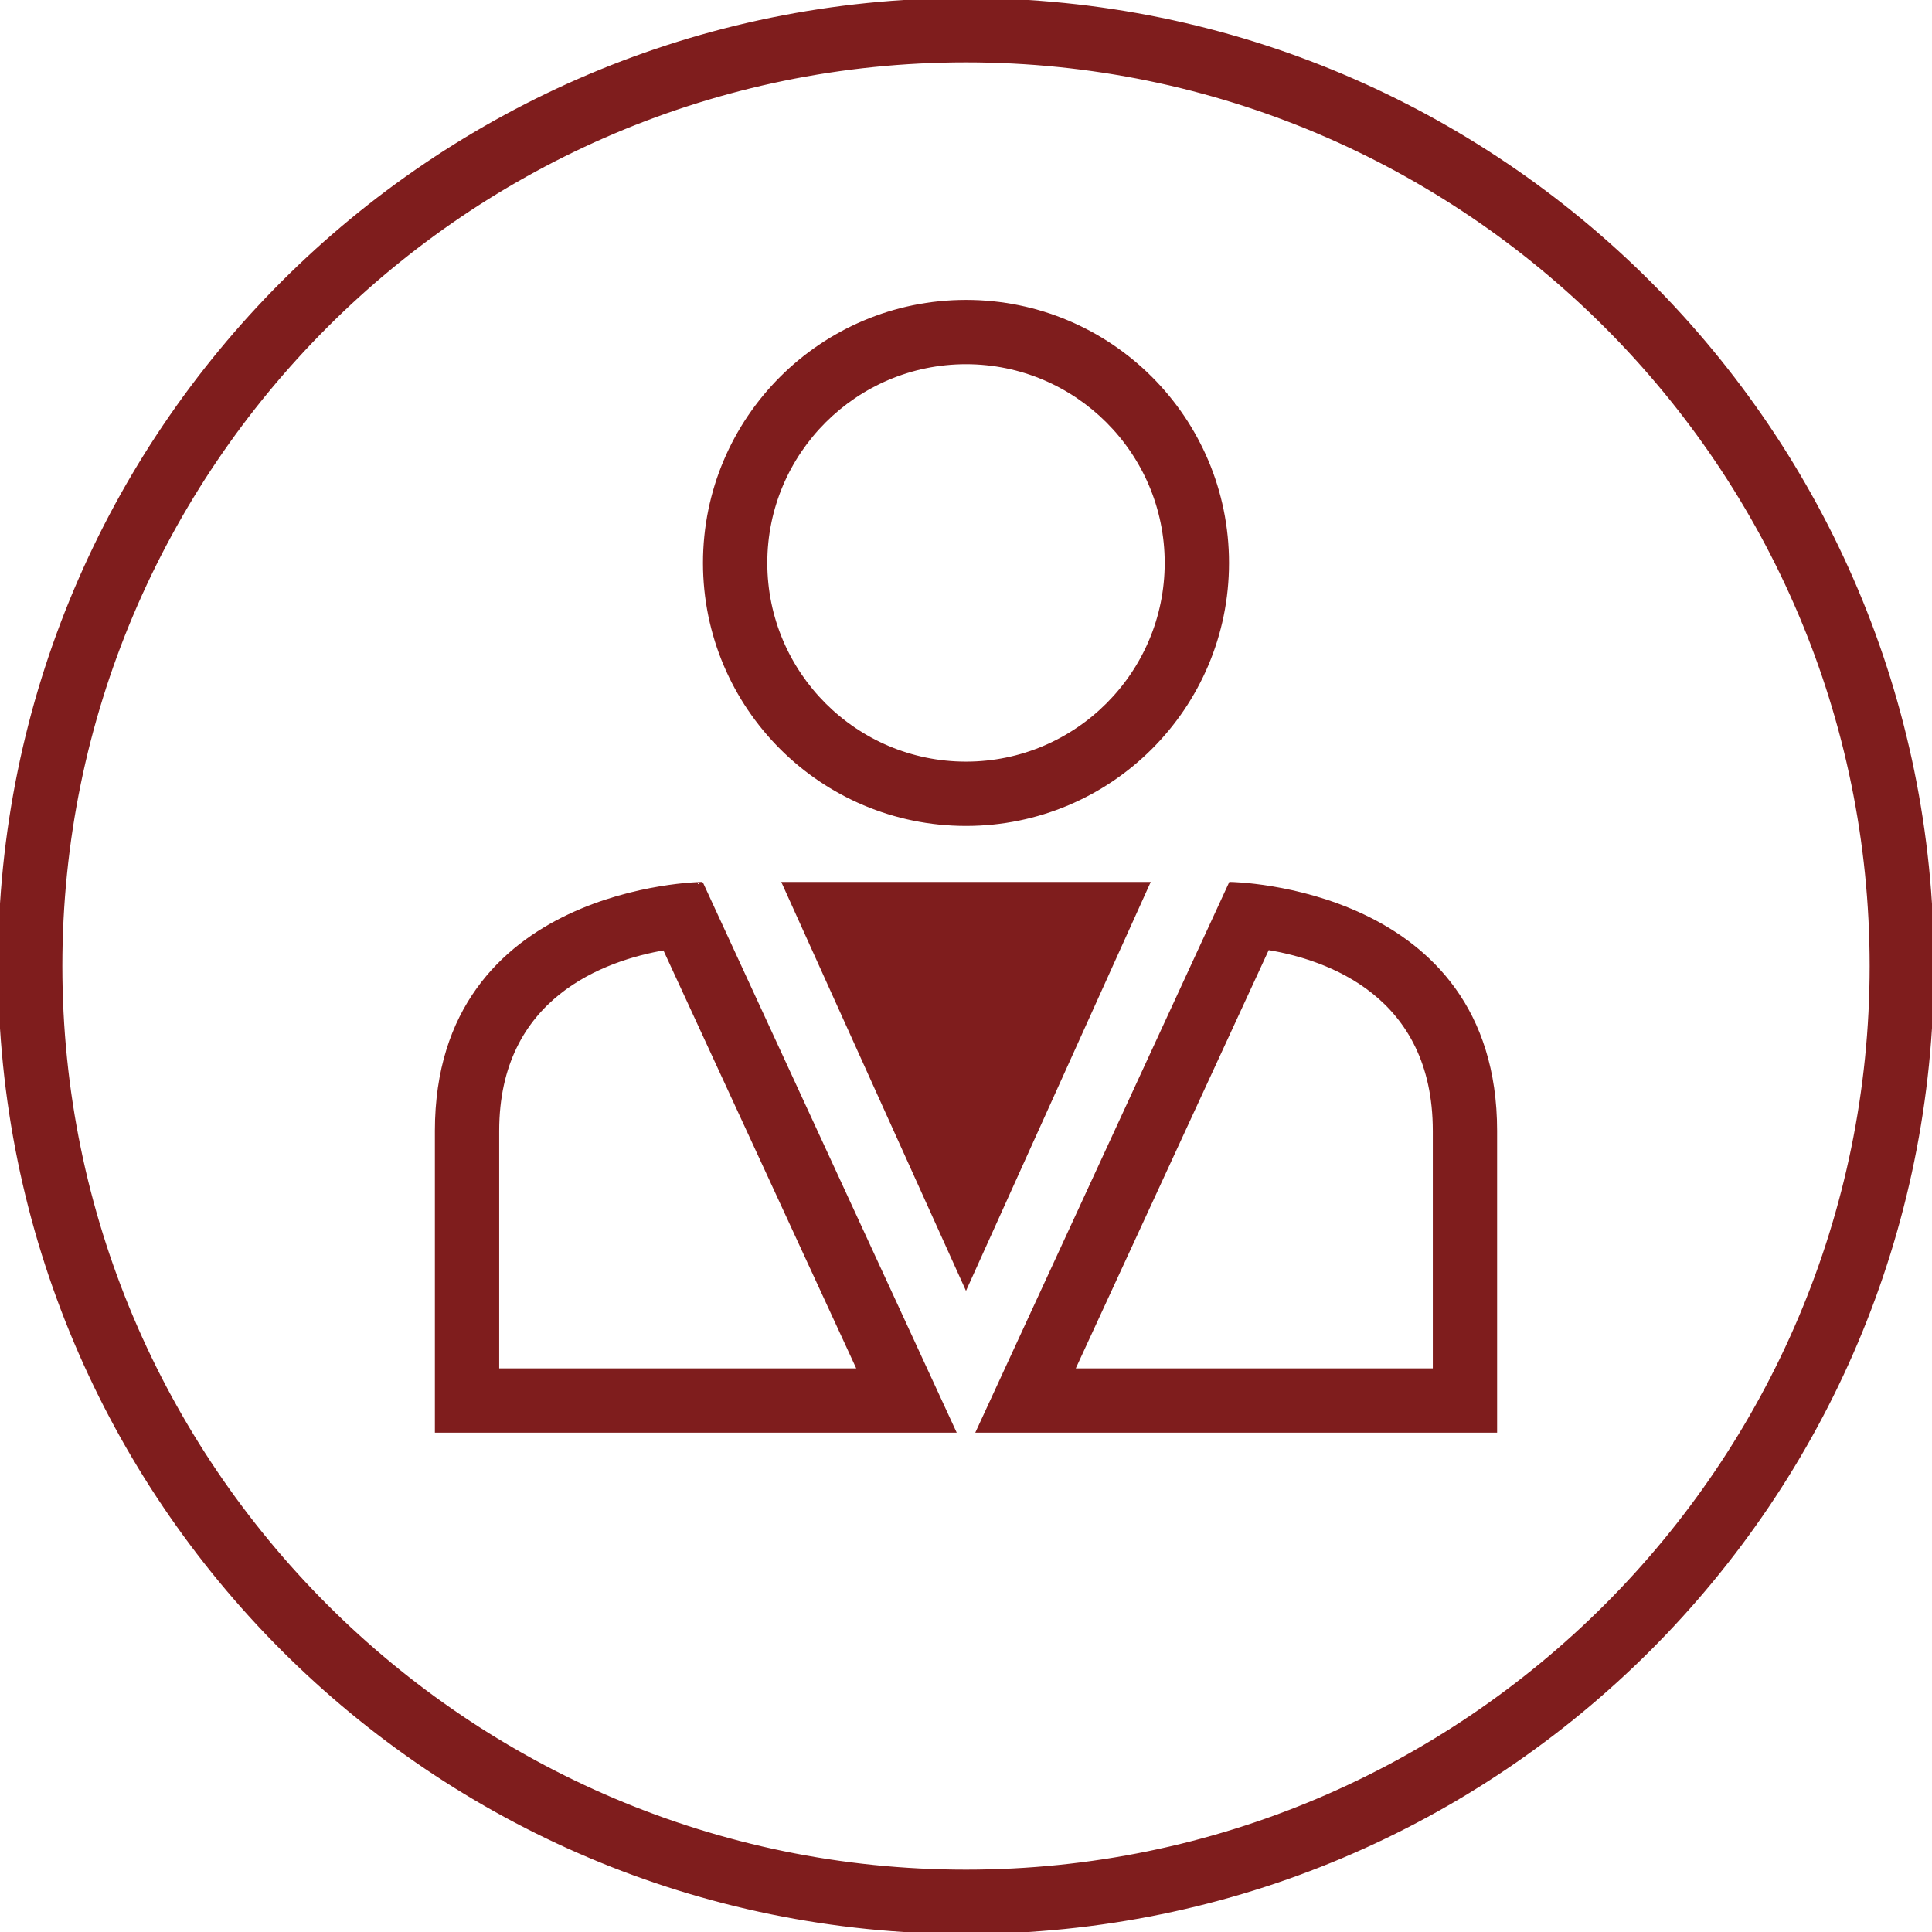 <!DOCTYPE svg PUBLIC "-//W3C//DTD SVG 1.1//EN" "http://www.w3.org/Graphics/SVG/1.1/DTD/svg11.dtd">
<!-- Uploaded to: SVG Repo, www.svgrepo.com, Transformed by: SVG Repo Mixer Tools -->
<svg fill="#7f1d1d" height="800px" width="800px" version="1.1" id="Capa_1" xmlns="http://www.w3.org/2000/svg" xmlns:xlink="http://www.w3.org/1999/xlink" viewBox="0 0 490 490" xml:space="preserve" stroke="#7f1d1d">
<g id="SVGRepo_bgCarrier" stroke-width="0"/>
<g id="SVGRepo_tracerCarrier" stroke-linecap="round" stroke-linejoin="round"/>
<g id="SVGRepo_iconCarrier"> <g> <path d="M245,208.977c36.565,0,66.207-29.642,66.207-66.207S281.565,76.563,245,76.563s-66.208,29.642-66.208,66.207 S208.435,208.977,245,208.977z M245,91.875c28.063,0,50.895,22.831,50.895,50.895c0,28.063-22.831,50.895-50.895,50.895 c-28.064,0-50.896-22.831-50.896-50.895C194.104,114.706,216.936,91.875,245,91.875z"/> <path d="M110.796,286.815c0,61.734,0,76.049,0,76.049s130.622,0,131.072,0l-63.971-138.678 C177.898,224.186,110.796,225.082,110.796,286.815z M126.108,347.552v-60.737c0-34.228,27.182-43.702,42.448-46.323l49.385,107.06 H126.108z"/> <path d="M312.102,224.186l-63.971,138.678h131.073c0,0,0-14.315,0-76.049C379.204,225.082,312.102,224.186,312.102,224.186z M363.892,347.552h-91.834l49.422-107.137c15.242,2.507,42.412,11.825,42.412,46.4V347.552z"/> <polygon points="244.999,224.186 198.922,224.186 244.999,326.181 291.076,224.186 "/> <path d="M245,0C109.689,0,0,109.69,0,245s109.689,245,245,245c135.31,0,245-109.69,245-245S380.31,0,245,0z M245,474.688 C118.349,474.688,15.313,371.65,15.313,245C15.313,118.349,118.349,15.313,245,15.313c126.65,0,229.688,103.037,229.688,229.688 C474.688,371.65,371.65,474.688,245,474.688z"/> </g> </g>
</svg>